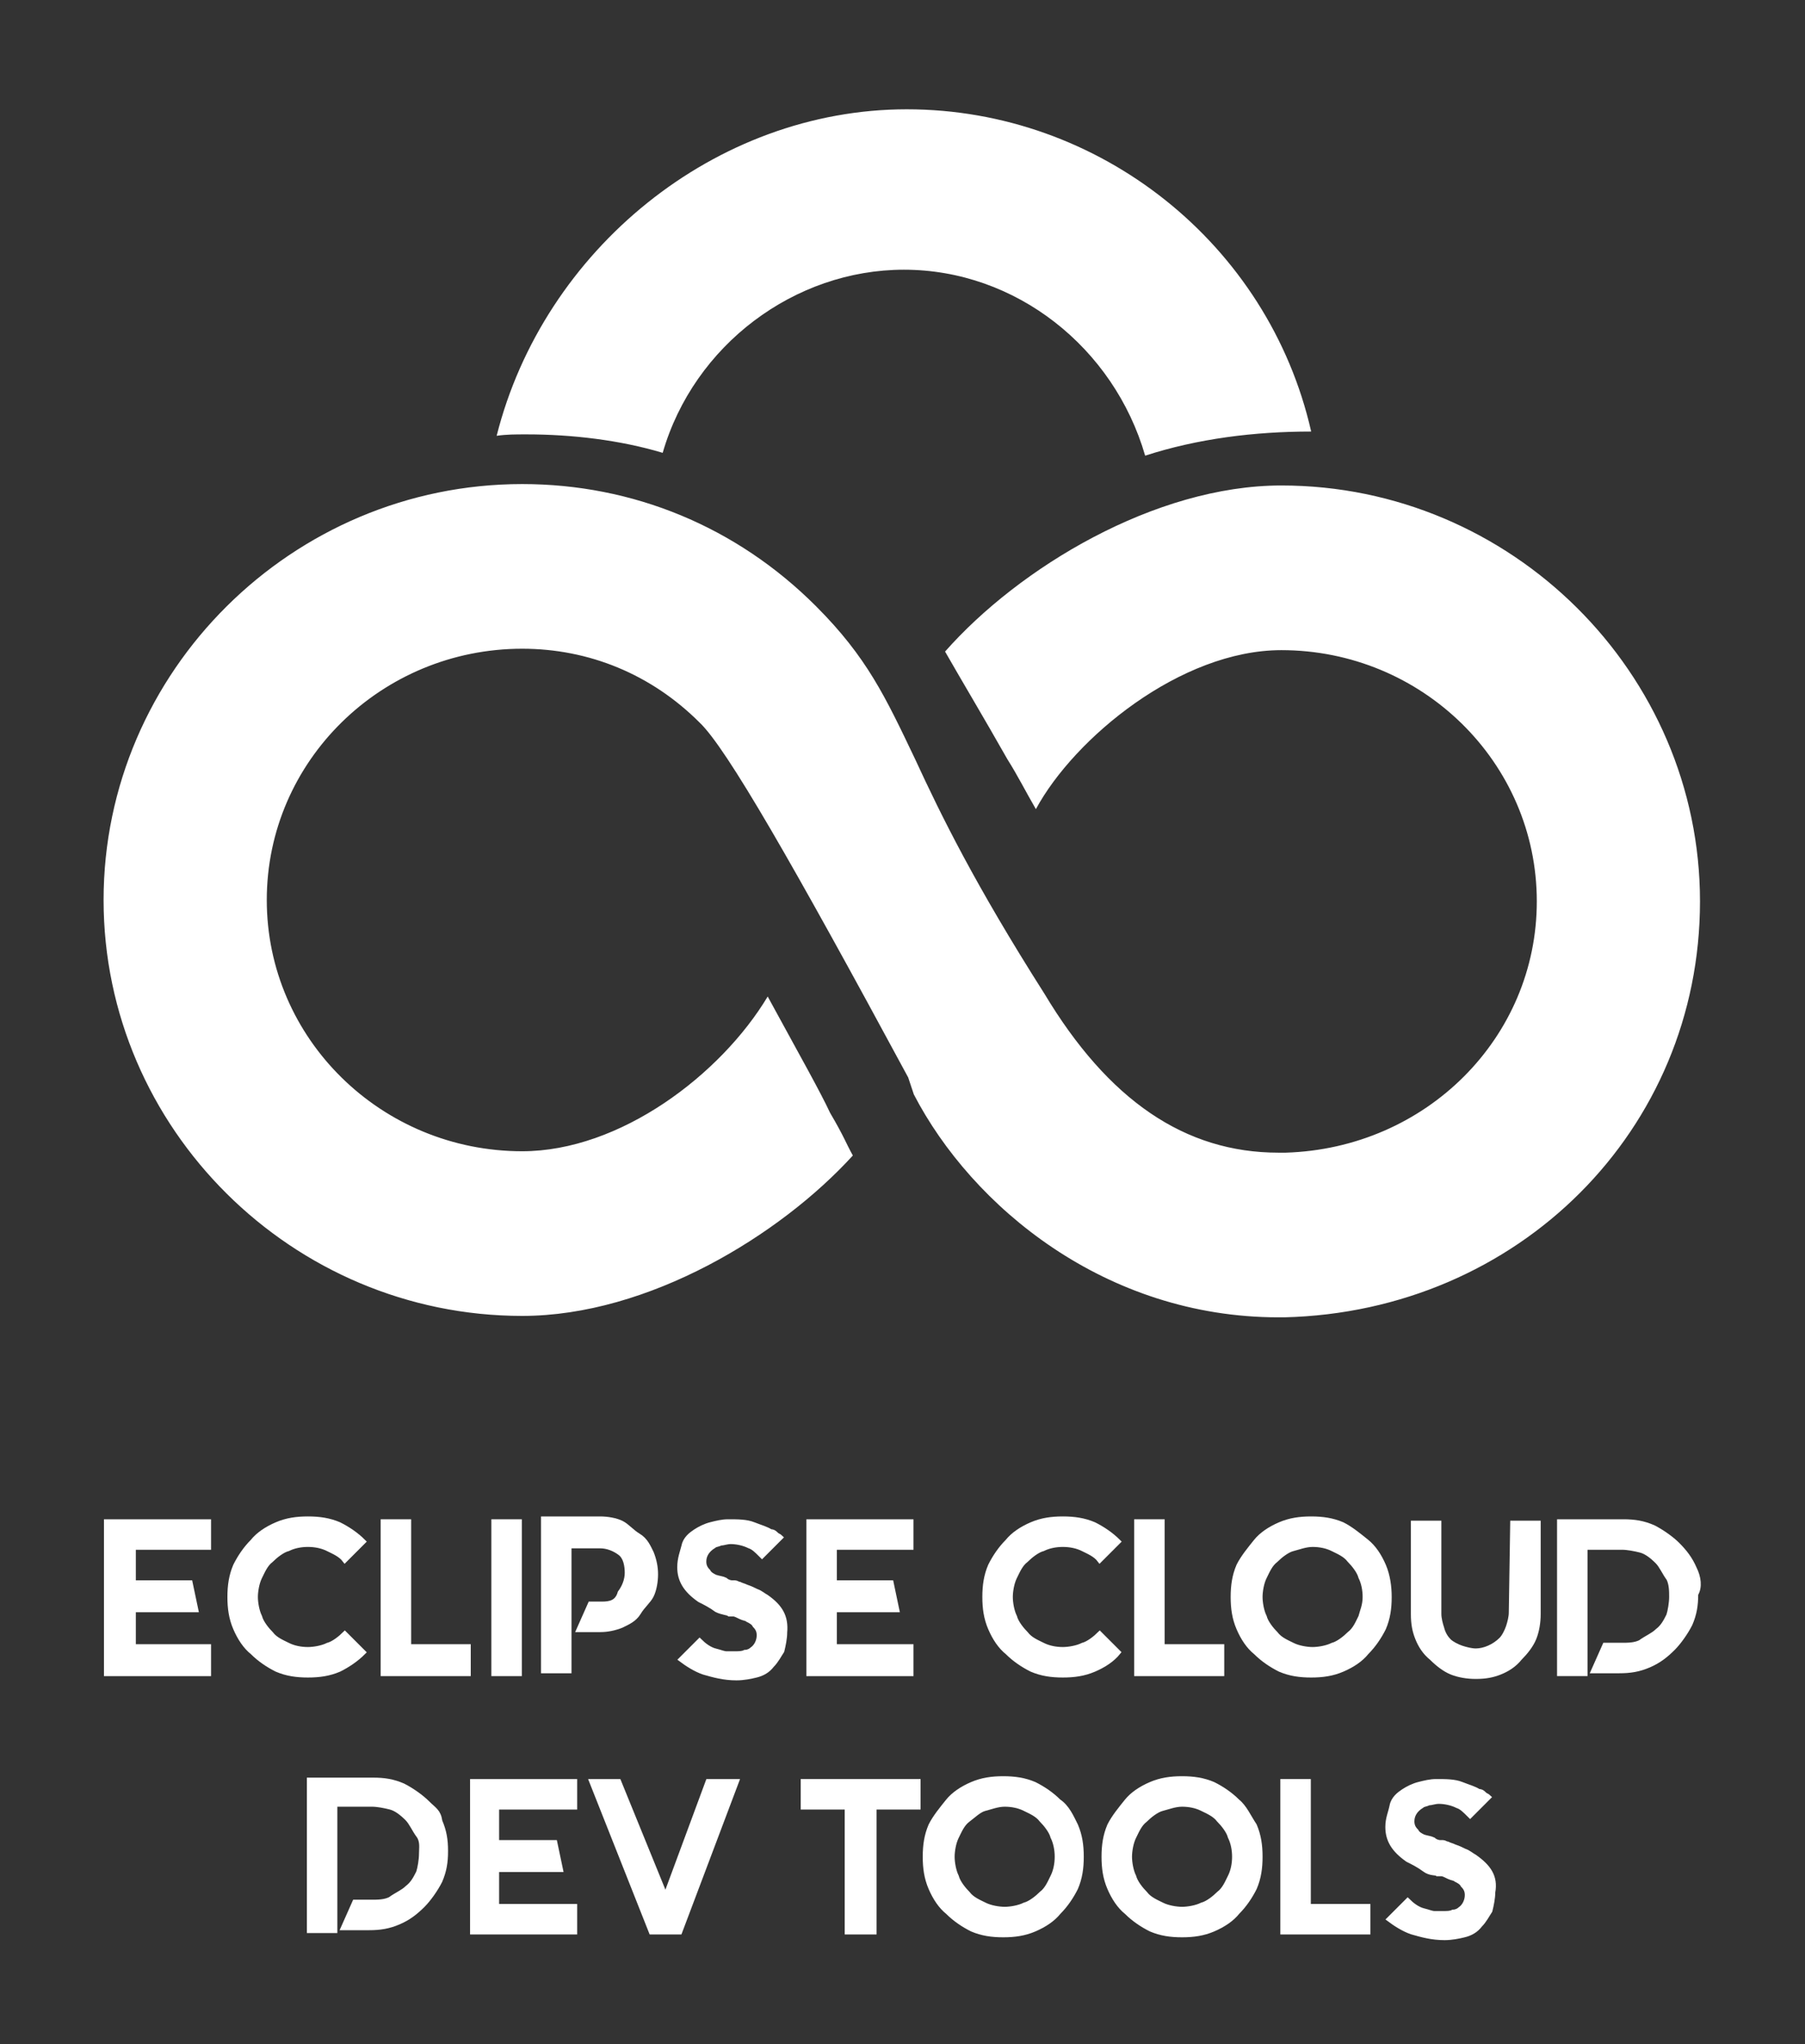 <svg xmlns="http://www.w3.org/2000/svg" xmlns:xlink="http://www.w3.org/1999/xlink" id="Layer_1" x="0" y="0" version="1.1" viewBox="0 0 127.2 144" xml:space="preserve" style="enable-background:new 0 0 127.2 144"><rect x="0" y="0" width="127.2" height="144" fill="#333333" stroke="none"/><style type="text/css">.st0,.st1{fill:#fff}.st1{stroke:#fff;stroke-width:.348}</style><g><path d="M36.8,92.7c-16.2,0-29.5-13.2-29.5-29.3s13.3-29.3,29.5-29.3c7.8,0,15.1,3,20.7,8.6c3.6,3.6,4.9,6.4,7,10.8 c1.8,3.9,4.2,8.8,9.1,16.5c4.5,7.5,9.9,11.2,16.5,11.2h0.5c9.9-0.3,17.7-8.1,17.7-17.7c0-9.8-8.1-17.7-18-17.7 C83.2,45.8,75.7,52,73,57c-0.7-1.2-1.3-2.4-2-3.5c-1.7-3-3.2-5.5-4.4-7.6c5.2-5.9,14.8-11.7,23.7-11.7c16.2,0,29.5,13.2,29.5,29.3 S107,92.4,90.5,92.8h-0.4c-12.2,0-21.6-7.8-25.7-15.7l-0.1-0.3L64,75.9c-8.1-15-12.8-23.2-14.7-25c-3.4-3.4-7.8-5.2-12.5-5.2 c-9.9,0-18,7.9-18,17.7s8.1,17.7,18,17.7c6.9,0,14-5.4,17.3-10.9c2.4,4.4,3.7,6.7,4.4,8.2c1,1.7,1.1,2.1,1.6,3 C55,87,45.7,92.7,36.8,92.7z" class="st0"/></g><path d="M80.7,32.1c-2.2-7.6-9.1-13.1-17-13.1c-7.7,0-14.8,5.3-17,12.9c-3-0.9-6.4-1.3-9.6-1.3c-0.8,0-1.4,0-2.1,0.1	c3.3-13.1,15.4-23,28.9-23c13.6,0,25.5,9.5,28.5,22.7C88.4,30.4,84.4,30.9,80.7,32.1z" class="st0"/><g><polygon points="7.5 117.9 14.7 117.9 14.7 116 9.4 116 9.4 113.4 13.8 113.4 13.4 111.5 9.4 111.5 9.4 109 14.7 109 14.7 107.2 7.5 107.2" class="st1"/><path d="M25.6,116.4l-1.3-1.3c-0.3,0.3-0.8,0.7-1.2,0.8c-0.4,0.2-1,0.3-1.4,0.3c-0.5,0-1-0.1-1.4-0.3 c-0.4-0.2-0.9-0.4-1.2-0.8c-0.3-0.3-0.7-0.8-0.8-1.2c-0.2-0.4-0.3-1-0.3-1.4s0.1-1,0.3-1.4c0.2-0.4,0.4-0.9,0.8-1.2 c0.3-0.3,0.8-0.7,1.2-0.8c0.4-0.2,0.9-0.3,1.4-0.3s1,0.1,1.4,0.3c0.4,0.2,0.9,0.4,1.2,0.8l1.3-1.3c-0.5-0.5-1.1-0.9-1.7-1.2 c-0.7-0.3-1.4-0.4-2.2-0.4s-1.5,0.1-2.2,0.4s-1.3,0.7-1.7,1.2c-0.5,0.5-0.9,1.1-1.2,1.7c-0.3,0.7-0.4,1.4-0.4,2.2s0.1,1.5,0.4,2.2 s0.7,1.3,1.2,1.7c0.5,0.5,1.1,0.9,1.7,1.2c0.7,0.3,1.4,0.4,2.2,0.4s1.5-0.1,2.2-0.4C24.5,117.3,25.1,116.9,25.6,116.4z" class="st1"/><polygon points="28.8 107.2 27 107.2 27 116 27 117.9 28.8 117.9 33 117.9 33 116 28.8 116" class="st1"/><rect width="1.8" height="10.7" x="34.8" y="107.2" class="st1"/><path d="M42.4,113h-0.8l-0.8,1.8h1.5c0.5,0,1-0.1,1.5-0.3c0.4-0.2,0.9-0.4,1.2-0.9s0.7-0.8,0.9-1.2 c0.2-0.4,0.3-1,0.3-1.5s-0.1-1-0.3-1.5c-0.2-0.4-0.4-0.9-0.9-1.2s-0.8-0.7-1.2-0.9c-0.4-0.2-1-0.3-1.5-0.3h-4v10.7h1.8v-8.8h2.2 c0.5,0,1,0.2,1.4,0.5s0.5,0.9,0.5,1.4s-0.2,1-0.5,1.4C43.5,112.9,43,113,42.4,113z" class="st1"/><path d="M54,112.5c-0.2-0.1-0.4-0.3-0.7-0.4c-0.2-0.1-0.4-0.2-0.7-0.3c-0.2-0.1-0.3-0.1-0.5-0.2 c-0.1,0-0.2-0.1-0.3-0.1h-0.2c-0.2,0-0.4-0.1-0.5-0.2c-0.2-0.1-0.4-0.1-0.7-0.2c-0.2-0.1-0.4-0.2-0.5-0.4c-0.2-0.2-0.3-0.4-0.3-0.7 c0-0.4,0.2-0.8,0.7-1.1c0.1-0.1,0.3-0.1,0.5-0.2c0.2,0,0.4-0.1,0.7-0.1c0.4,0,0.9,0.1,1.3,0.3c0.3,0.1,0.5,0.3,0.9,0.7l1.3-1.3 c-0.1-0.1-0.2-0.1-0.3-0.2s-0.2-0.2-0.4-0.2c-0.3-0.2-0.7-0.3-1.2-0.5s-1.1-0.2-1.8-0.2c-0.4,0-0.8,0.1-1.2,0.2s-0.8,0.3-1.1,0.5 s-0.7,0.5-0.8,1c-0.1,0.4-0.3,0.9-0.3,1.5c0,0.9,0.4,1.6,1.4,2.3c0.4,0.2,0.8,0.4,1.2,0.7c0.4,0.2,0.8,0.2,0.9,0.3h0.1h0.1h0.1 c0.1,0,0.3,0.1,0.5,0.2s0.4,0.1,0.5,0.2c0.2,0.1,0.4,0.2,0.5,0.4c0.2,0.2,0.3,0.4,0.3,0.7c0,0.4-0.2,0.8-0.5,1 c-0.1,0.1-0.3,0.2-0.5,0.2c-0.2,0.1-0.4,0.1-0.8,0.1c-0.1,0-0.3,0-0.5,0s-0.4-0.1-0.8-0.2c-0.4-0.1-0.8-0.4-1.1-0.7l-1.3,1.3 c0.4,0.3,1,0.7,1.6,0.9c0.7,0.2,1.4,0.4,2.3,0.4c0.5,0,1-0.1,1.4-0.2s0.8-0.3,1.1-0.7c0.3-0.3,0.5-0.7,0.7-1 c0.1-0.4,0.2-0.9,0.2-1.3C55.4,113.9,55,113.2,54,112.5z" class="st1"/><polygon points="64.2 116 58.8 116 58.8 113.4 63.2 113.4 62.8 111.5 58.8 111.5 58.8 109 64.2 109 64.2 107.2 57 107.2 57 117.9 64.2 117.9" class="st1"/><path d="M77.5,115.1c-0.3,0.3-0.8,0.7-1.2,0.8c-0.4,0.2-1,0.3-1.4,0.3c-0.5,0-1-0.1-1.4-0.3c-0.4-0.2-0.9-0.4-1.2-0.8 c-0.3-0.3-0.7-0.8-0.8-1.2c-0.2-0.4-0.3-1-0.3-1.4s0.1-1,0.3-1.4c0.2-0.4,0.4-0.9,0.8-1.2c0.3-0.3,0.8-0.7,1.2-0.8 c0.4-0.2,0.9-0.3,1.4-0.3s1,0.1,1.4,0.3c0.4,0.2,0.9,0.4,1.2,0.8l1.3-1.3c-0.5-0.5-1.1-0.9-1.7-1.2c-0.7-0.3-1.4-0.4-2.2-0.4 s-1.5,0.1-2.2,0.4s-1.3,0.7-1.7,1.2c-0.5,0.5-0.9,1.1-1.2,1.7c-0.3,0.7-0.4,1.4-0.4,2.2s0.1,1.5,0.4,2.2s0.7,1.3,1.2,1.7 c0.5,0.5,1.1,0.9,1.7,1.2c0.7,0.3,1.4,0.4,2.2,0.4s1.5-0.1,2.2-0.4s1.3-0.7,1.7-1.2L77.5,115.1z" class="st1"/><polygon points="86.1 117.9 86.1 116 81.9 116 81.9 107.2 80.1 107.2 80.1 116 80.1 117.9 81.9 117.9" class="st1"/><path d="M97.5,110.3c-0.3-0.7-0.7-1.3-1.2-1.7s-1.1-0.9-1.7-1.2c-0.7-0.3-1.4-0.4-2.2-0.4s-1.5,0.1-2.2,0.4 s-1.3,0.7-1.7,1.2c-0.4,0.5-0.9,1.1-1.2,1.7c-0.3,0.7-0.4,1.4-0.4,2.2s0.1,1.5,0.4,2.2s0.7,1.3,1.2,1.7c0.5,0.5,1.1,0.9,1.7,1.2 c0.7,0.3,1.4,0.4,2.2,0.4s1.5-0.1,2.2-0.4s1.3-0.7,1.7-1.2c0.5-0.5,0.9-1.1,1.2-1.7c0.3-0.7,0.4-1.4,0.4-2.2 C97.9,111.8,97.8,111,97.5,110.3z M95.9,113.9c-0.2,0.4-0.4,0.9-0.8,1.2c-0.3,0.3-0.8,0.7-1.2,0.8c-0.4,0.2-1,0.3-1.4,0.3 s-1-0.1-1.4-0.3c-0.4-0.2-0.9-0.4-1.2-0.8c-0.3-0.3-0.7-0.8-0.8-1.2c-0.2-0.4-0.3-1-0.3-1.4s0.1-1,0.3-1.4c0.2-0.4,0.4-0.9,0.8-1.2 c0.3-0.3,0.8-0.7,1.2-0.8c0.4-0.1,0.9-0.3,1.4-0.3s1,0.1,1.4,0.3c0.4,0.2,0.9,0.4,1.2,0.8c0.3,0.3,0.7,0.8,0.8,1.2 c0.2,0.4,0.3,0.9,0.3,1.4C96.2,113.1,96,113.5,95.9,113.9z" class="st1"/><path d="M106.5,113.6c0,0.3-0.1,0.7-0.2,1s-0.3,0.7-0.5,0.9c-0.5,0.5-1.2,0.8-1.8,0.8c-0.3,0-0.7-0.1-1-0.2 s-0.7-0.3-0.9-0.5c-0.2-0.2-0.4-0.5-0.5-0.9c-0.1-0.3-0.2-0.7-0.2-1v-6.4h-1.8v6.4c0,0.7,0.1,1.2,0.3,1.7c0.2,0.5,0.5,1,1,1.4 c0.4,0.4,0.9,0.8,1.4,1s1.1,0.3,1.7,0.3c0.7,0,1.2-0.1,1.7-0.3c0.5-0.2,1-0.5,1.4-1c0.4-0.4,0.8-0.9,1-1.4s0.3-1.1,0.3-1.7v-6.4 h-1.8L106.5,113.6L106.5,113.6z" class="st1"/><path d="M119.4,110.5c-0.3-0.7-0.7-1.2-1.2-1.7c-0.4-0.4-1.1-0.9-1.7-1.2c-0.7-0.3-1.3-0.4-2.1-0.4h-4.5v10.7h1.8v-1.8 v-2.6V109h2.6c0.4,0,0.9,0.1,1.3,0.2s0.8,0.4,1.2,0.8c0.3,0.3,0.5,0.8,0.8,1.2c0.2,0.4,0.2,0.9,0.2,1.3s-0.1,1-0.2,1.3 c-0.2,0.4-0.4,0.8-0.8,1.1c-0.3,0.3-0.8,0.5-1.2,0.8c-0.4,0.2-0.9,0.2-1.3,0.2h-1.2l-0.8,1.8h1.8c0.8,0,1.4-0.1,2.1-0.4 s1.2-0.7,1.7-1.2c0.4-0.4,0.9-1.1,1.2-1.7c0.3-0.7,0.4-1.3,0.4-2.1C119.8,111.8,119.7,111.1,119.4,110.5z" class="st1"/><path d="M30.1,127c-0.4-0.4-1.1-0.9-1.7-1.2c-0.7-0.3-1.3-0.4-2.1-0.4h-4.5V136h1.8v-1.8v-2.6v-4.5h2.6 c0.4,0,0.9,0.1,1.3,0.2s0.8,0.4,1.2,0.8c0.3,0.3,0.5,0.8,0.8,1.2s0.2,0.9,0.2,1.3c0,0.4-0.1,1-0.2,1.3c-0.2,0.4-0.4,0.8-0.8,1.1 c-0.3,0.3-0.8,0.5-1.2,0.8c-0.4,0.2-0.9,0.2-1.3,0.2H25l-0.8,1.8H26c0.8,0,1.4-0.1,2.1-0.4c0.7-0.3,1.2-0.7,1.7-1.2 c0.4-0.4,0.9-1.1,1.2-1.7c0.3-0.7,0.4-1.3,0.4-2.1s-0.1-1.4-0.4-2.1C30.9,127.6,30.6,127.5,30.1,127z" class="st1"/><polygon points="33.3 136.1 40.5 136.1 40.5 134.3 35 134.3 35 131.7 39.5 131.7 39.1 129.8 35 129.8 35 127.3 40.5 127.3 40.5 125.5 33.3 125.5" class="st1"/><polygon points="46.9 133.6 43.6 125.5 41.7 125.5 45.9 136.1 47.9 136.1 51.9 125.5 49.9 125.5" class="st1"/><polygon points="59.7 125.5 56.6 125.5 56.6 127.3 59.7 127.3 59.7 136.1 61.6 136.1 61.6 127.3 64.7 127.3 64.7 125.5 61.6 125.5" class="st1"/><path d="M74.6,126.9c-0.5-0.5-1.1-0.9-1.7-1.2c-0.7-0.3-1.4-0.4-2.2-0.4s-1.5,0.1-2.2,0.4s-1.3,0.7-1.7,1.2 c-0.4,0.5-0.9,1.1-1.2,1.7c-0.3,0.7-0.4,1.4-0.4,2.2s0.1,1.5,0.4,2.2s0.7,1.3,1.2,1.7c0.5,0.5,1.1,0.9,1.7,1.2 c0.7,0.3,1.4,0.4,2.2,0.4s1.5-0.1,2.2-0.4c0.7-0.3,1.3-0.7,1.7-1.2c0.5-0.5,0.9-1.1,1.2-1.7c0.3-0.7,0.4-1.4,0.4-2.2 s-0.1-1.5-0.4-2.2C75.5,128,75.2,127.3,74.6,126.9z M74.2,132.2c-0.2,0.4-0.4,0.9-0.8,1.2c-0.3,0.3-0.8,0.7-1.2,0.8 c-0.4,0.2-1,0.3-1.4,0.3s-1-0.1-1.4-0.3s-0.9-0.4-1.2-0.8c-0.3-0.3-0.7-0.8-0.8-1.2c-0.2-0.4-0.3-1-0.3-1.4s0.1-1,0.3-1.4 c0.2-0.4,0.4-0.9,0.8-1.2s0.8-0.7,1.2-0.8s0.9-0.3,1.4-0.3s1,0.1,1.4,0.3c0.4,0.2,0.9,0.4,1.2,0.8c0.3,0.3,0.7,0.8,0.8,1.2 c0.2,0.4,0.3,0.9,0.3,1.4S74.4,131.8,74.2,132.2z" class="st1"/><path d="M87.2,126.9c-0.5-0.5-1.1-0.9-1.7-1.2c-0.7-0.3-1.4-0.4-2.2-0.4s-1.5,0.1-2.2,0.4s-1.3,0.7-1.7,1.2 c-0.4,0.5-0.9,1.1-1.2,1.7c-0.3,0.7-0.4,1.4-0.4,2.2s0.1,1.5,0.4,2.2s0.7,1.3,1.2,1.7c0.5,0.5,1.1,0.9,1.7,1.2 c0.7,0.3,1.4,0.4,2.2,0.4s1.5-0.1,2.2-0.4c0.7-0.3,1.3-0.7,1.7-1.2c0.5-0.5,0.9-1.1,1.2-1.7c0.3-0.7,0.4-1.4,0.4-2.2 s-0.1-1.5-0.4-2.2C88,128,87.7,127.3,87.2,126.9z M86.7,132.2c-0.2,0.4-0.4,0.9-0.8,1.2c-0.3,0.3-0.8,0.7-1.2,0.8 c-0.4,0.2-1,0.3-1.4,0.3s-1-0.1-1.4-0.3s-0.9-0.4-1.2-0.8c-0.3-0.3-0.7-0.8-0.8-1.2c-0.2-0.4-0.3-1-0.3-1.4s0.1-1,0.3-1.4 c0.2-0.4,0.4-0.9,0.8-1.2c0.3-0.3,0.8-0.7,1.2-0.8s0.9-0.3,1.4-0.3s1,0.1,1.4,0.3c0.4,0.2,0.9,0.4,1.2,0.8c0.3,0.3,0.7,0.8,0.8,1.2 c0.2,0.4,0.3,0.9,0.3,1.4S86.9,131.8,86.7,132.2z" class="st1"/><polygon points="92.2 125.5 90.4 125.5 90.4 134.3 90.4 136.1 92.2 136.1 96.4 136.1 96.4 134.3 92.2 134.3" class="st1"/><path d="M103.9,130.8c-0.2-0.1-0.4-0.3-0.7-0.4c-0.2-0.1-0.4-0.2-0.7-0.3c-0.2-0.1-0.3-0.1-0.5-0.2 c-0.1,0-0.2-0.1-0.3-0.1h-0.2c-0.2,0-0.4-0.1-0.5-0.2c-0.2-0.1-0.4-0.1-0.7-0.2c-0.2-0.1-0.4-0.2-0.5-0.4c-0.2-0.2-0.3-0.4-0.3-0.7 c0-0.4,0.2-0.8,0.7-1.1c0.1-0.1,0.3-0.1,0.5-0.2c0.2,0,0.4-0.1,0.7-0.1c0.4,0,0.9,0.1,1.3,0.3c0.3,0.1,0.5,0.3,0.9,0.7l1.3-1.3 c-0.1-0.1-0.2-0.1-0.3-0.2c-0.1-0.1-0.2-0.2-0.4-0.2c-0.3-0.2-0.7-0.3-1.2-0.5s-1.1-0.2-1.8-0.2c-0.4,0-0.8,0.1-1.2,0.2 s-0.8,0.3-1.1,0.5c-0.3,0.2-0.7,0.5-0.8,1s-0.3,0.9-0.3,1.5c0,0.9,0.4,1.6,1.4,2.3c0.4,0.2,0.8,0.4,1.2,0.7s0.8,0.2,0.9,0.3h0.1 h0.1h0.1c0.1,0,0.3,0.1,0.5,0.2c0.2,0.1,0.4,0.1,0.5,0.2c0.2,0.1,0.4,0.2,0.5,0.4c0.2,0.2,0.3,0.4,0.3,0.7c0,0.4-0.2,0.8-0.5,1 c-0.1,0.1-0.3,0.2-0.5,0.2c-0.2,0.1-0.4,0.1-0.8,0.1c-0.1,0-0.3,0-0.5,0s-0.4-0.1-0.8-0.2c-0.4-0.1-0.8-0.4-1.1-0.7l-1.3,1.3 c0.4,0.3,1,0.7,1.6,0.9c0.7,0.2,1.4,0.4,2.3,0.4c0.5,0,1-0.1,1.4-0.2c0.4-0.1,0.8-0.3,1.1-0.7c0.3-0.3,0.5-0.7,0.7-1 c0.1-0.4,0.2-0.9,0.2-1.3C105.4,132.2,104.9,131.5,103.9,130.8z" class="st1"/></g></svg>